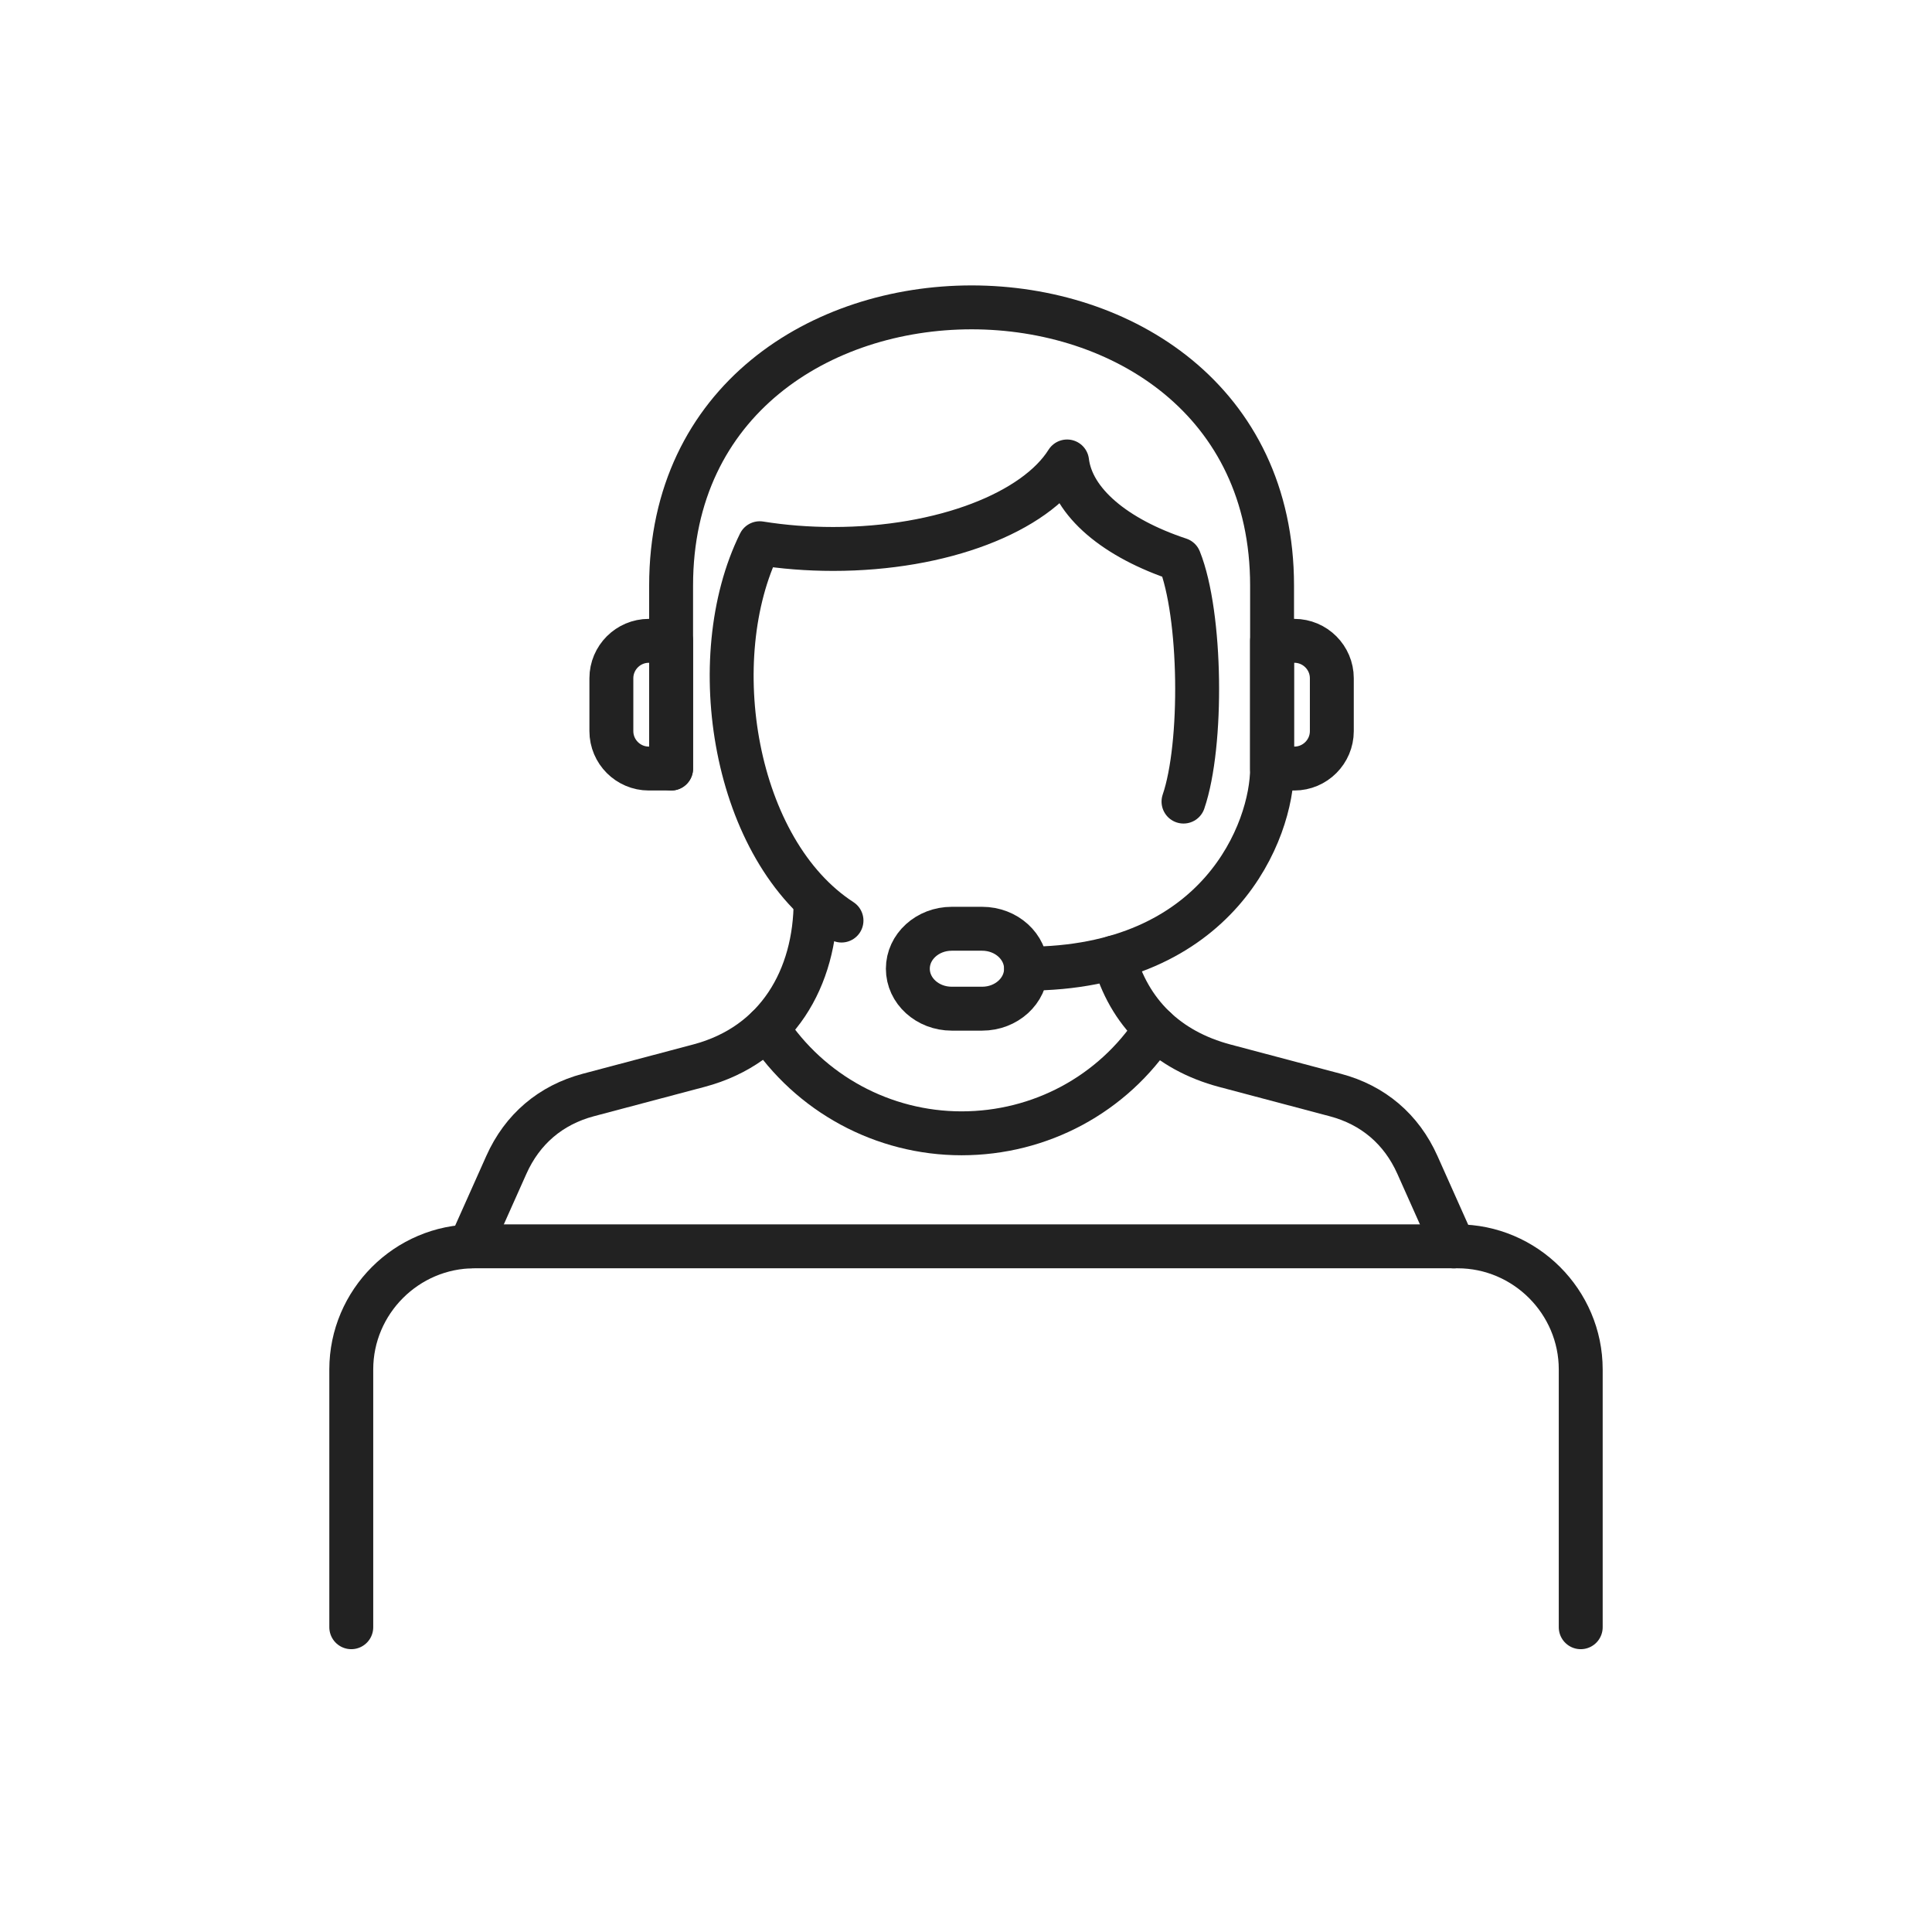 <svg width="88" height="88" viewBox="0 0 88 88" fill="none" xmlns="http://www.w3.org/2000/svg">
<g clip-path="url(#clip0_278_26232)">
<path d="M38.329 41.93C33.398 38.73 32.022 29.972 34.605 24.743C35.662 24.913 36.785 25.004 37.95 25.004C42.935 25.004 47.156 23.332 48.605 21.019C48.836 22.894 50.819 24.522 53.72 25.482C54.73 28.002 54.794 33.918 53.907 36.511" stroke="#222222" stroke-width="2" stroke-miterlimit="22.926" stroke-linecap="round" stroke-linejoin="round"/>
<path d="M46.738 44.122C55.56 44.122 57.941 37.792 57.941 35.004V26.672C57.941 9.776 30.568 9.776 30.568 26.672V35.004" stroke="#222222" stroke-width="2" stroke-miterlimit="22.926" stroke-linecap="round" stroke-linejoin="round"/>
<path fill-rule="evenodd" clip-rule="evenodd" d="M30.568 35.006H29.551C28.613 35.006 27.847 34.24 27.847 33.302V30.893C27.847 29.955 28.613 29.189 29.551 29.189H30.568V35.009V35.006Z" stroke="#222222" stroke-width="2" stroke-miterlimit="22.926" stroke-linecap="round" stroke-linejoin="round"/>
<path fill-rule="evenodd" clip-rule="evenodd" d="M57.941 35.006H58.959C59.897 35.006 60.663 34.24 60.663 33.302V30.893C60.663 29.955 59.897 29.189 58.959 29.189H57.941V35.009V35.006Z" stroke="#222222" stroke-width="2" stroke-miterlimit="22.926" stroke-linecap="round" stroke-linejoin="round"/>
<path d="M37.149 41.041C37.149 44.536 35.41 47.592 31.834 48.54L26.8 49.875C25.083 50.331 23.793 51.429 23.066 53.053L21.406 56.769" stroke="#222222" stroke-width="2" stroke-miterlimit="22.926" stroke-linecap="round" stroke-linejoin="round"/>
<path d="M50.735 43.612C51.42 46.129 53.168 47.846 55.791 48.543L60.826 49.878C62.542 50.333 63.833 51.432 64.559 53.055L66.219 56.772" stroke="#222222" stroke-width="2" stroke-miterlimit="22.926" stroke-linecap="round" stroke-linejoin="round"/>
<path d="M34.938 46.824C36.891 49.816 40.225 51.621 43.799 51.621C47.373 51.621 50.683 49.853 52.639 46.858" stroke="#222222" stroke-width="2" stroke-miterlimit="22.926" stroke-linecap="round" stroke-linejoin="round"/>
<path d="M44.735 42.304H43.351C42.246 42.304 41.351 43.119 41.351 44.124C41.351 45.13 42.246 45.944 43.351 45.944H44.735C45.84 45.944 46.735 45.13 46.735 44.124C46.735 43.119 45.84 42.304 44.735 42.304Z" stroke="#222222" stroke-width="2" stroke-miterlimit="22.926" stroke-linecap="round" stroke-linejoin="round"/>
<path d="M72 74.118V62.377C72 59.294 69.475 56.769 66.392 56.769H21.608C18.524 56.769 16 59.294 16 62.377V74.118" stroke="#222222" stroke-width="2" stroke-miterlimit="22.926" stroke-linecap="round" stroke-linejoin="round"/>
</g>
<defs>
<clipPath id="clip0_278_26232">
<rect width="88" height="88" fill="white"/>
</clipPath>
</defs>
</svg>
